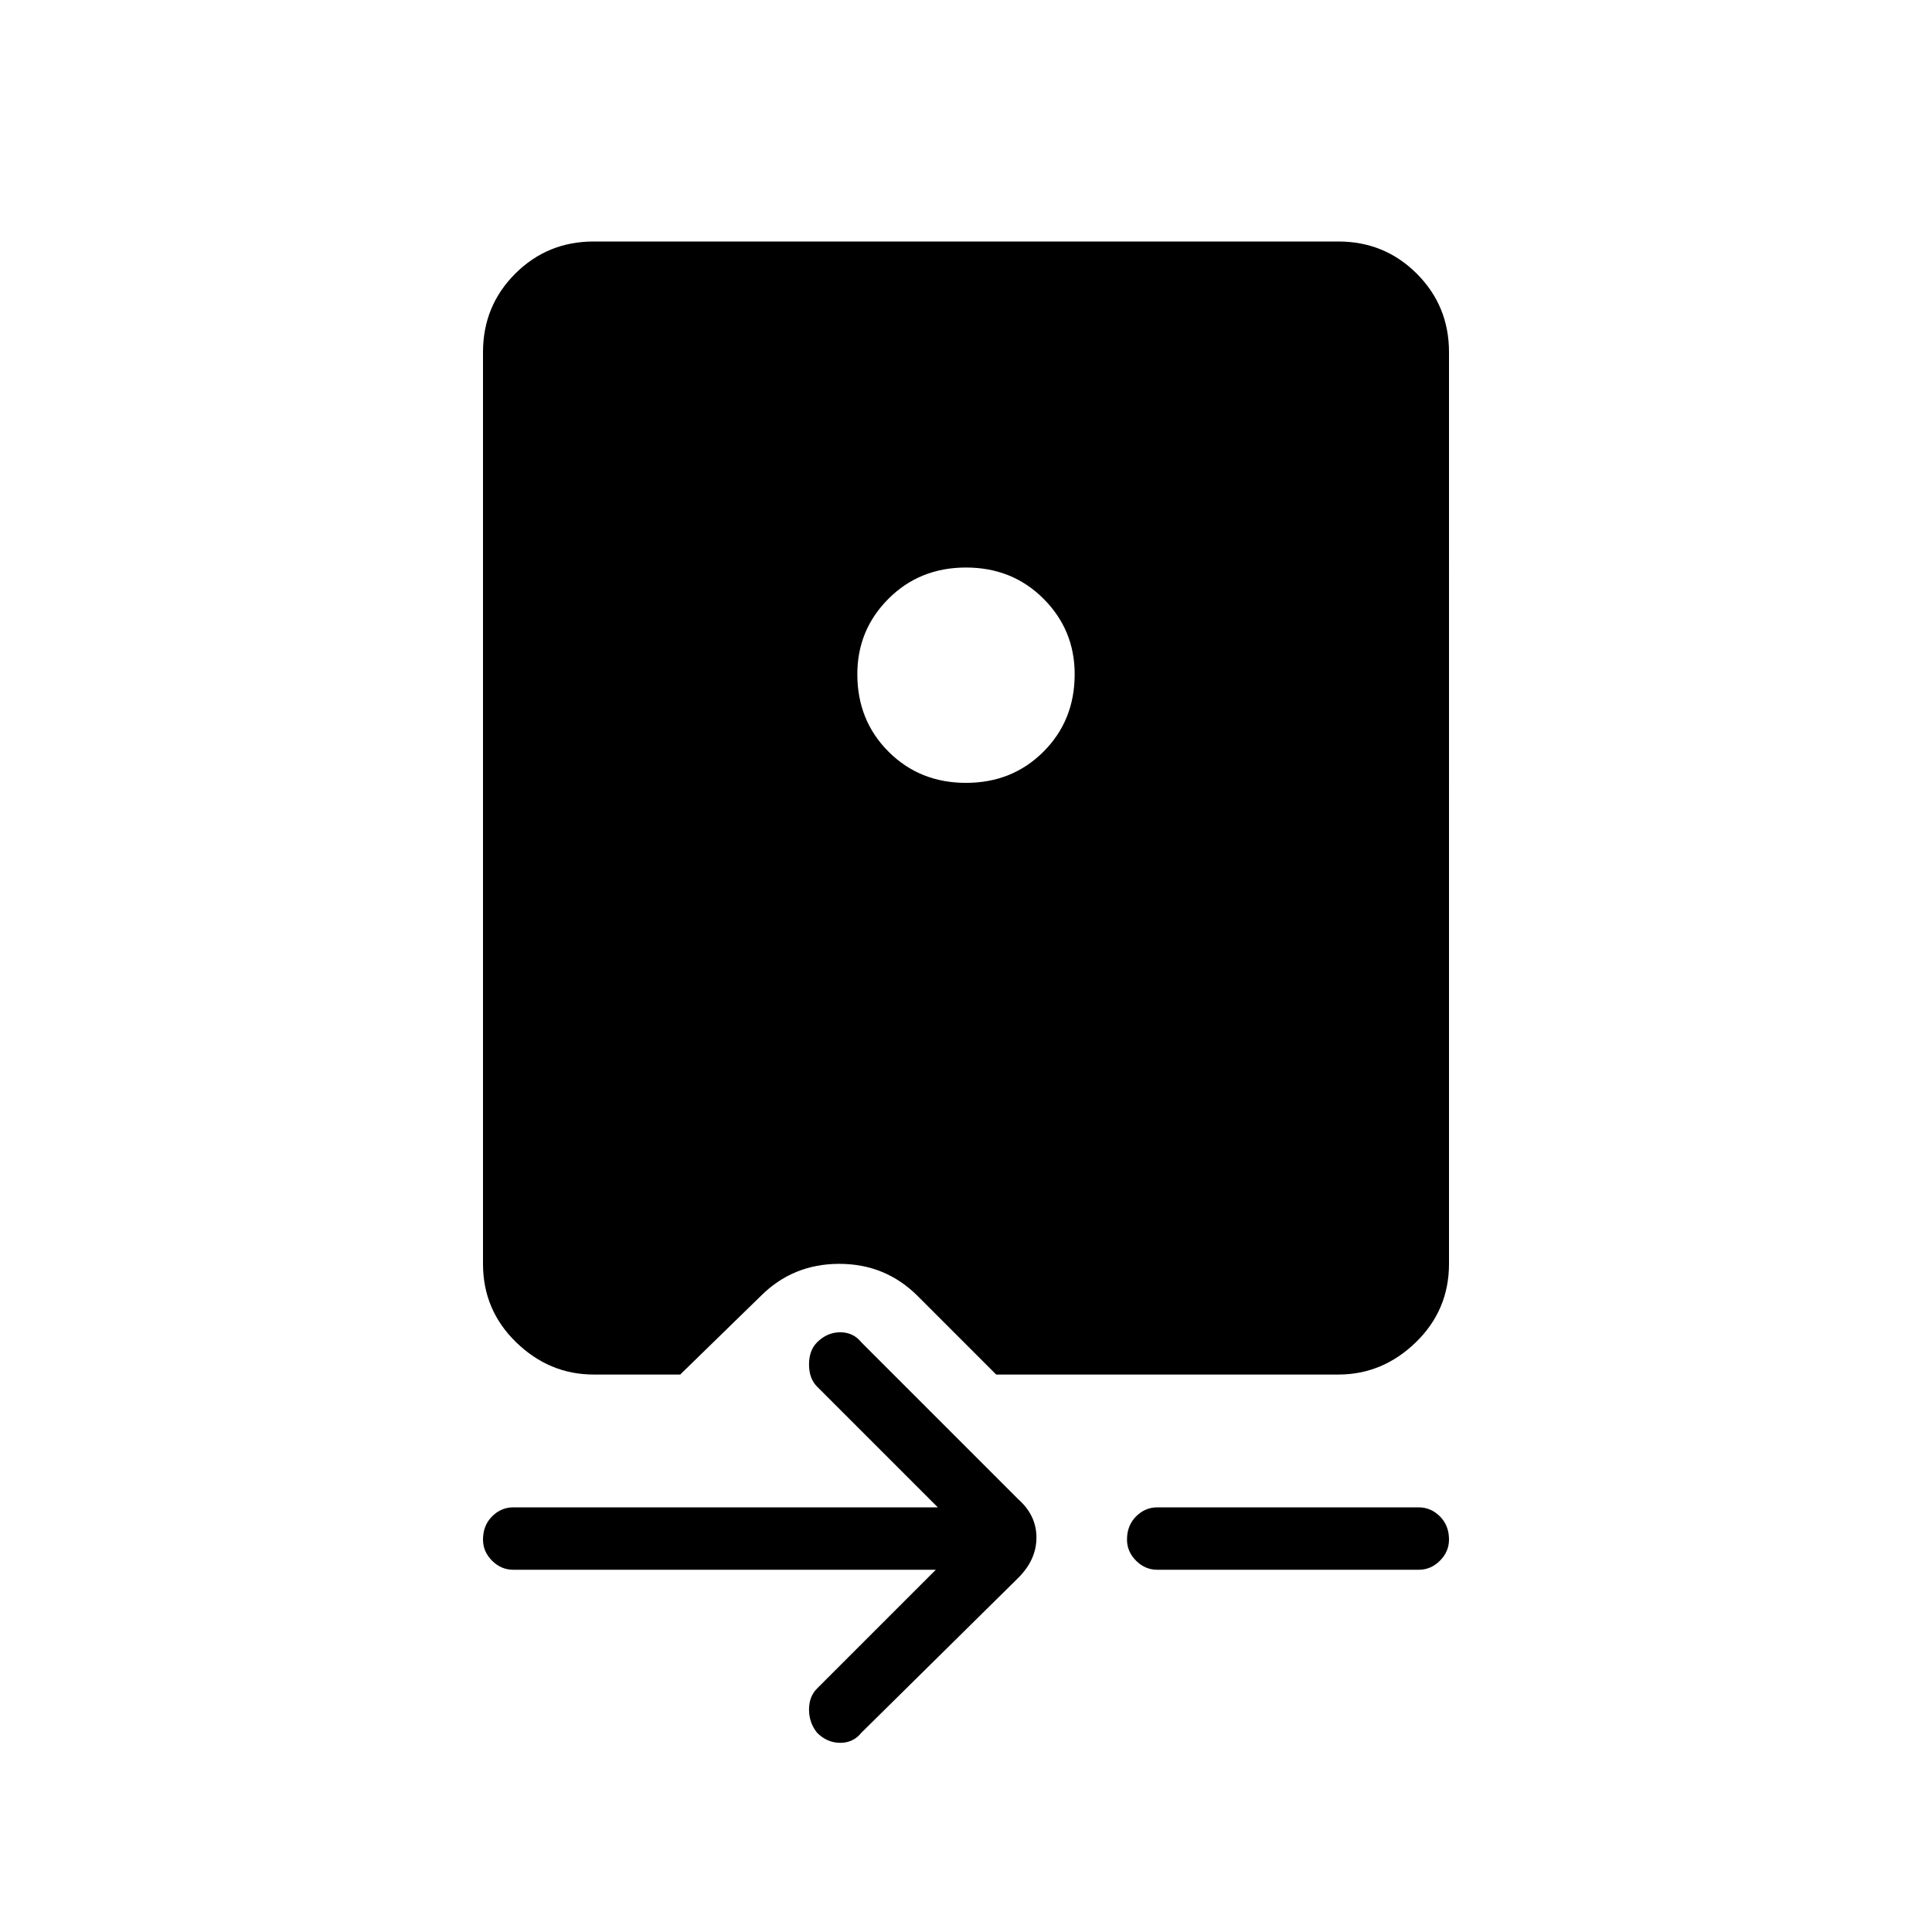 <svg xmlns="http://www.w3.org/2000/svg" height="48" width="48"><path d="M20.3 33.35q.25-.25.575-.25.325 0 .525.25l3.9 3.9q.45.4.45.95 0 .55-.45 1l-3.9 3.85q-.2.25-.525.25t-.575-.25q-.2-.25-.2-.575 0-.325.2-.525L23.25 39h-10.5q-.3 0-.525-.225Q12 38.55 12 38.25q0-.35.225-.575.225-.225.525-.225H23.3l-3-3q-.2-.2-.2-.55 0-.35.2-.55Zm8.45 4.1h6.5q.3 0 .525.225.225.225.225.575 0 .3-.225.525-.225.225-.525.225h-6.5q-.3 0-.525-.225Q28 38.55 28 38.25q0-.35.225-.575.225-.225.525-.225ZM14.75 6h18.5q1.15 0 1.95.8t.8 1.95V31.4q0 1.15-.825 1.95t-1.925.8h-8.5L22.8 32.2q-.8-.8-1.95-.8t-1.95.8l-2 1.95h-2.15q-1.1 0-1.925-.8T12 31.4V8.75q0-1.15.8-1.95t1.95-.8ZM24 14.1q-1.15 0-1.925.775-.775.775-.775 1.875 0 1.15.775 1.925.775.775 1.925.775t1.925-.775q.775-.775.775-1.925 0-1.1-.775-1.875Q25.15 14.1 24 14.1Z"/></svg>